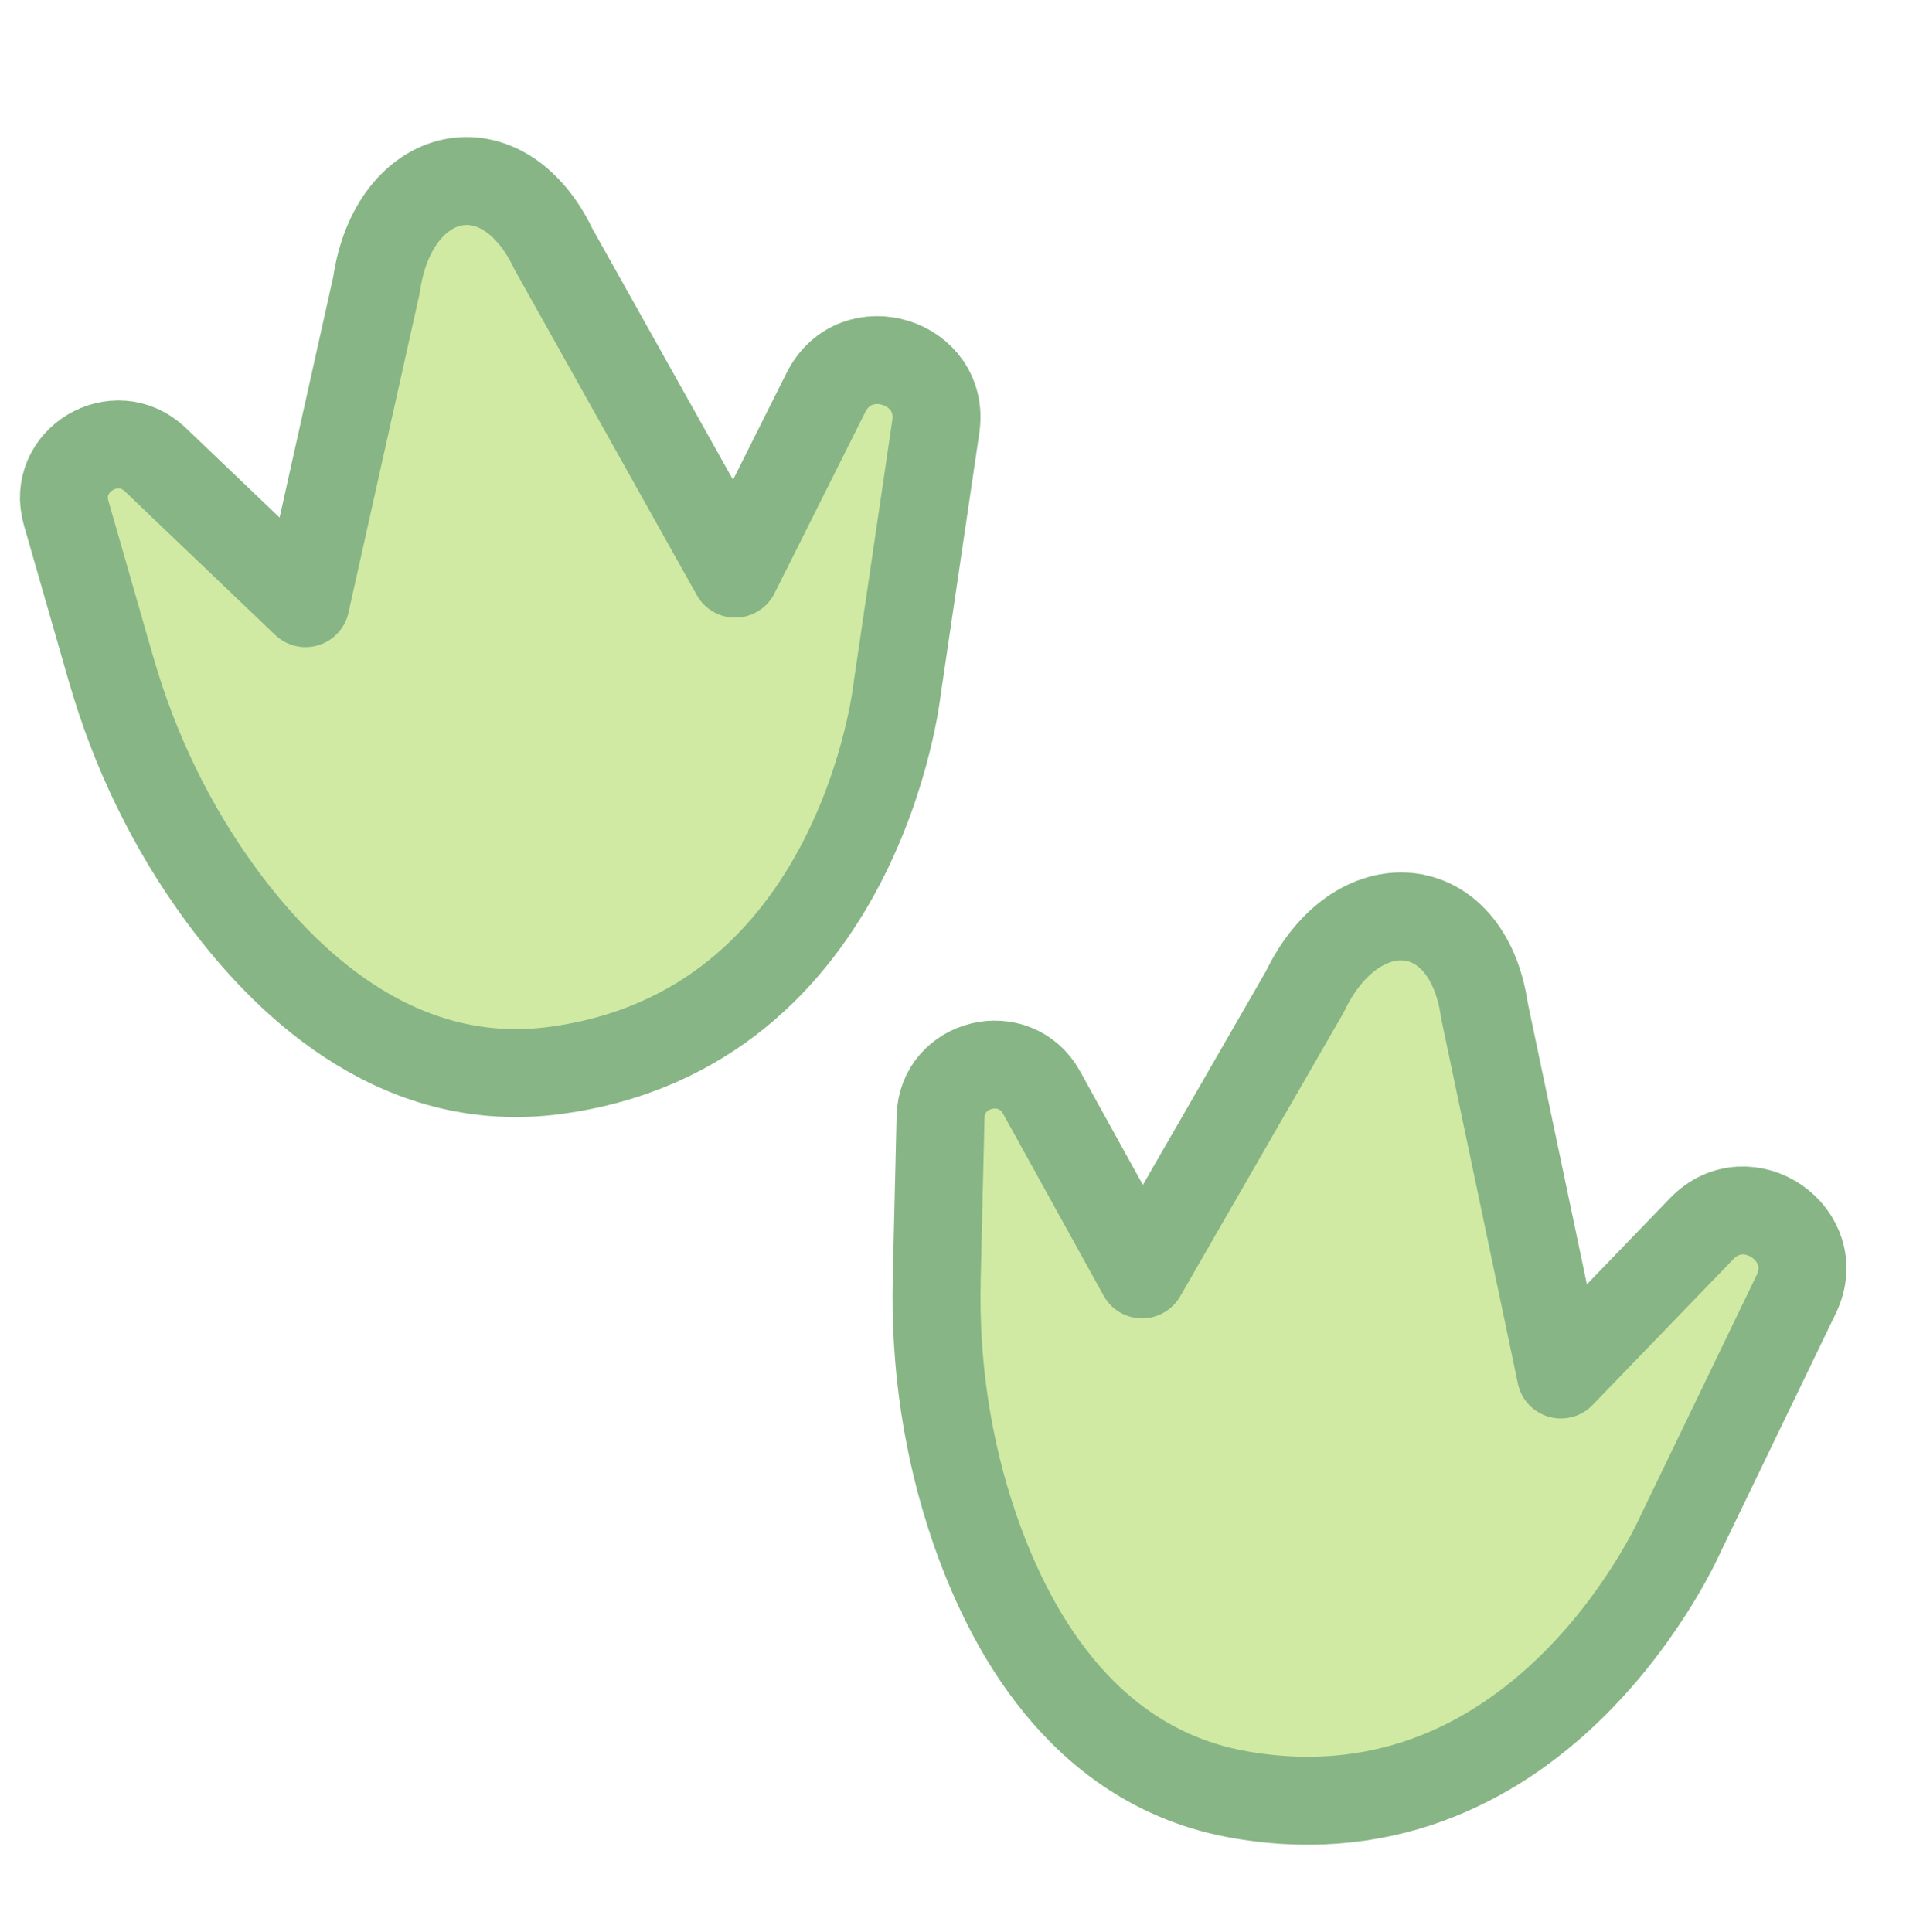 <?xml version="1.0" encoding="UTF-8"?>
<svg id="huella3" xmlns="http://www.w3.org/2000/svg" viewBox="0 0 1052.32 1066.49">
  <defs>
    <style>
      .cls-1 {
        fill: #d0eaa4;
        stroke: #87b585;
        stroke-linecap: round;
        stroke-linejoin: round;
        stroke-width: 48.55px;
      }
    </style>
  </defs>
  <path class="cls-1" d="m61.33,369.48c12.94,45.06,33.48,87.67,61.36,125.44,39.5,53.52,101.11,107.12,183.89,96.04,168.75-22.6,188.77-210.82,188.77-210.82l21.32-144.58c5.31-36.05-44.32-51.49-60.66-18.87l-50.11,100.02-100.35-179.24c-28.35-59.25-88.34-45.16-97.7,19.84l-39.15,175.69-82.97-79.25c-21.89-20.91-57.53.47-49.19,29.51l24.77,86.24Z"/>
  <path class="cls-1" d="m517.18,706.32c-1.11,46.87,5.77,93.67,21.09,138.04,21.72,62.87,64.51,132.43,146.82,146.57,167.8,28.83,243.12-144.82,243.12-144.82l63.52-131.61c15.84-32.81-26.92-62.37-52.25-36.13l-77.69,80.49-42.23-201.03c-9.36-65.01-70.82-69.48-99.17-10.24l-89.83,155.98-55.51-100.42c-14.65-26.49-55.04-16.73-55.76,13.48l-2.12,89.7Z"/>
</svg>
